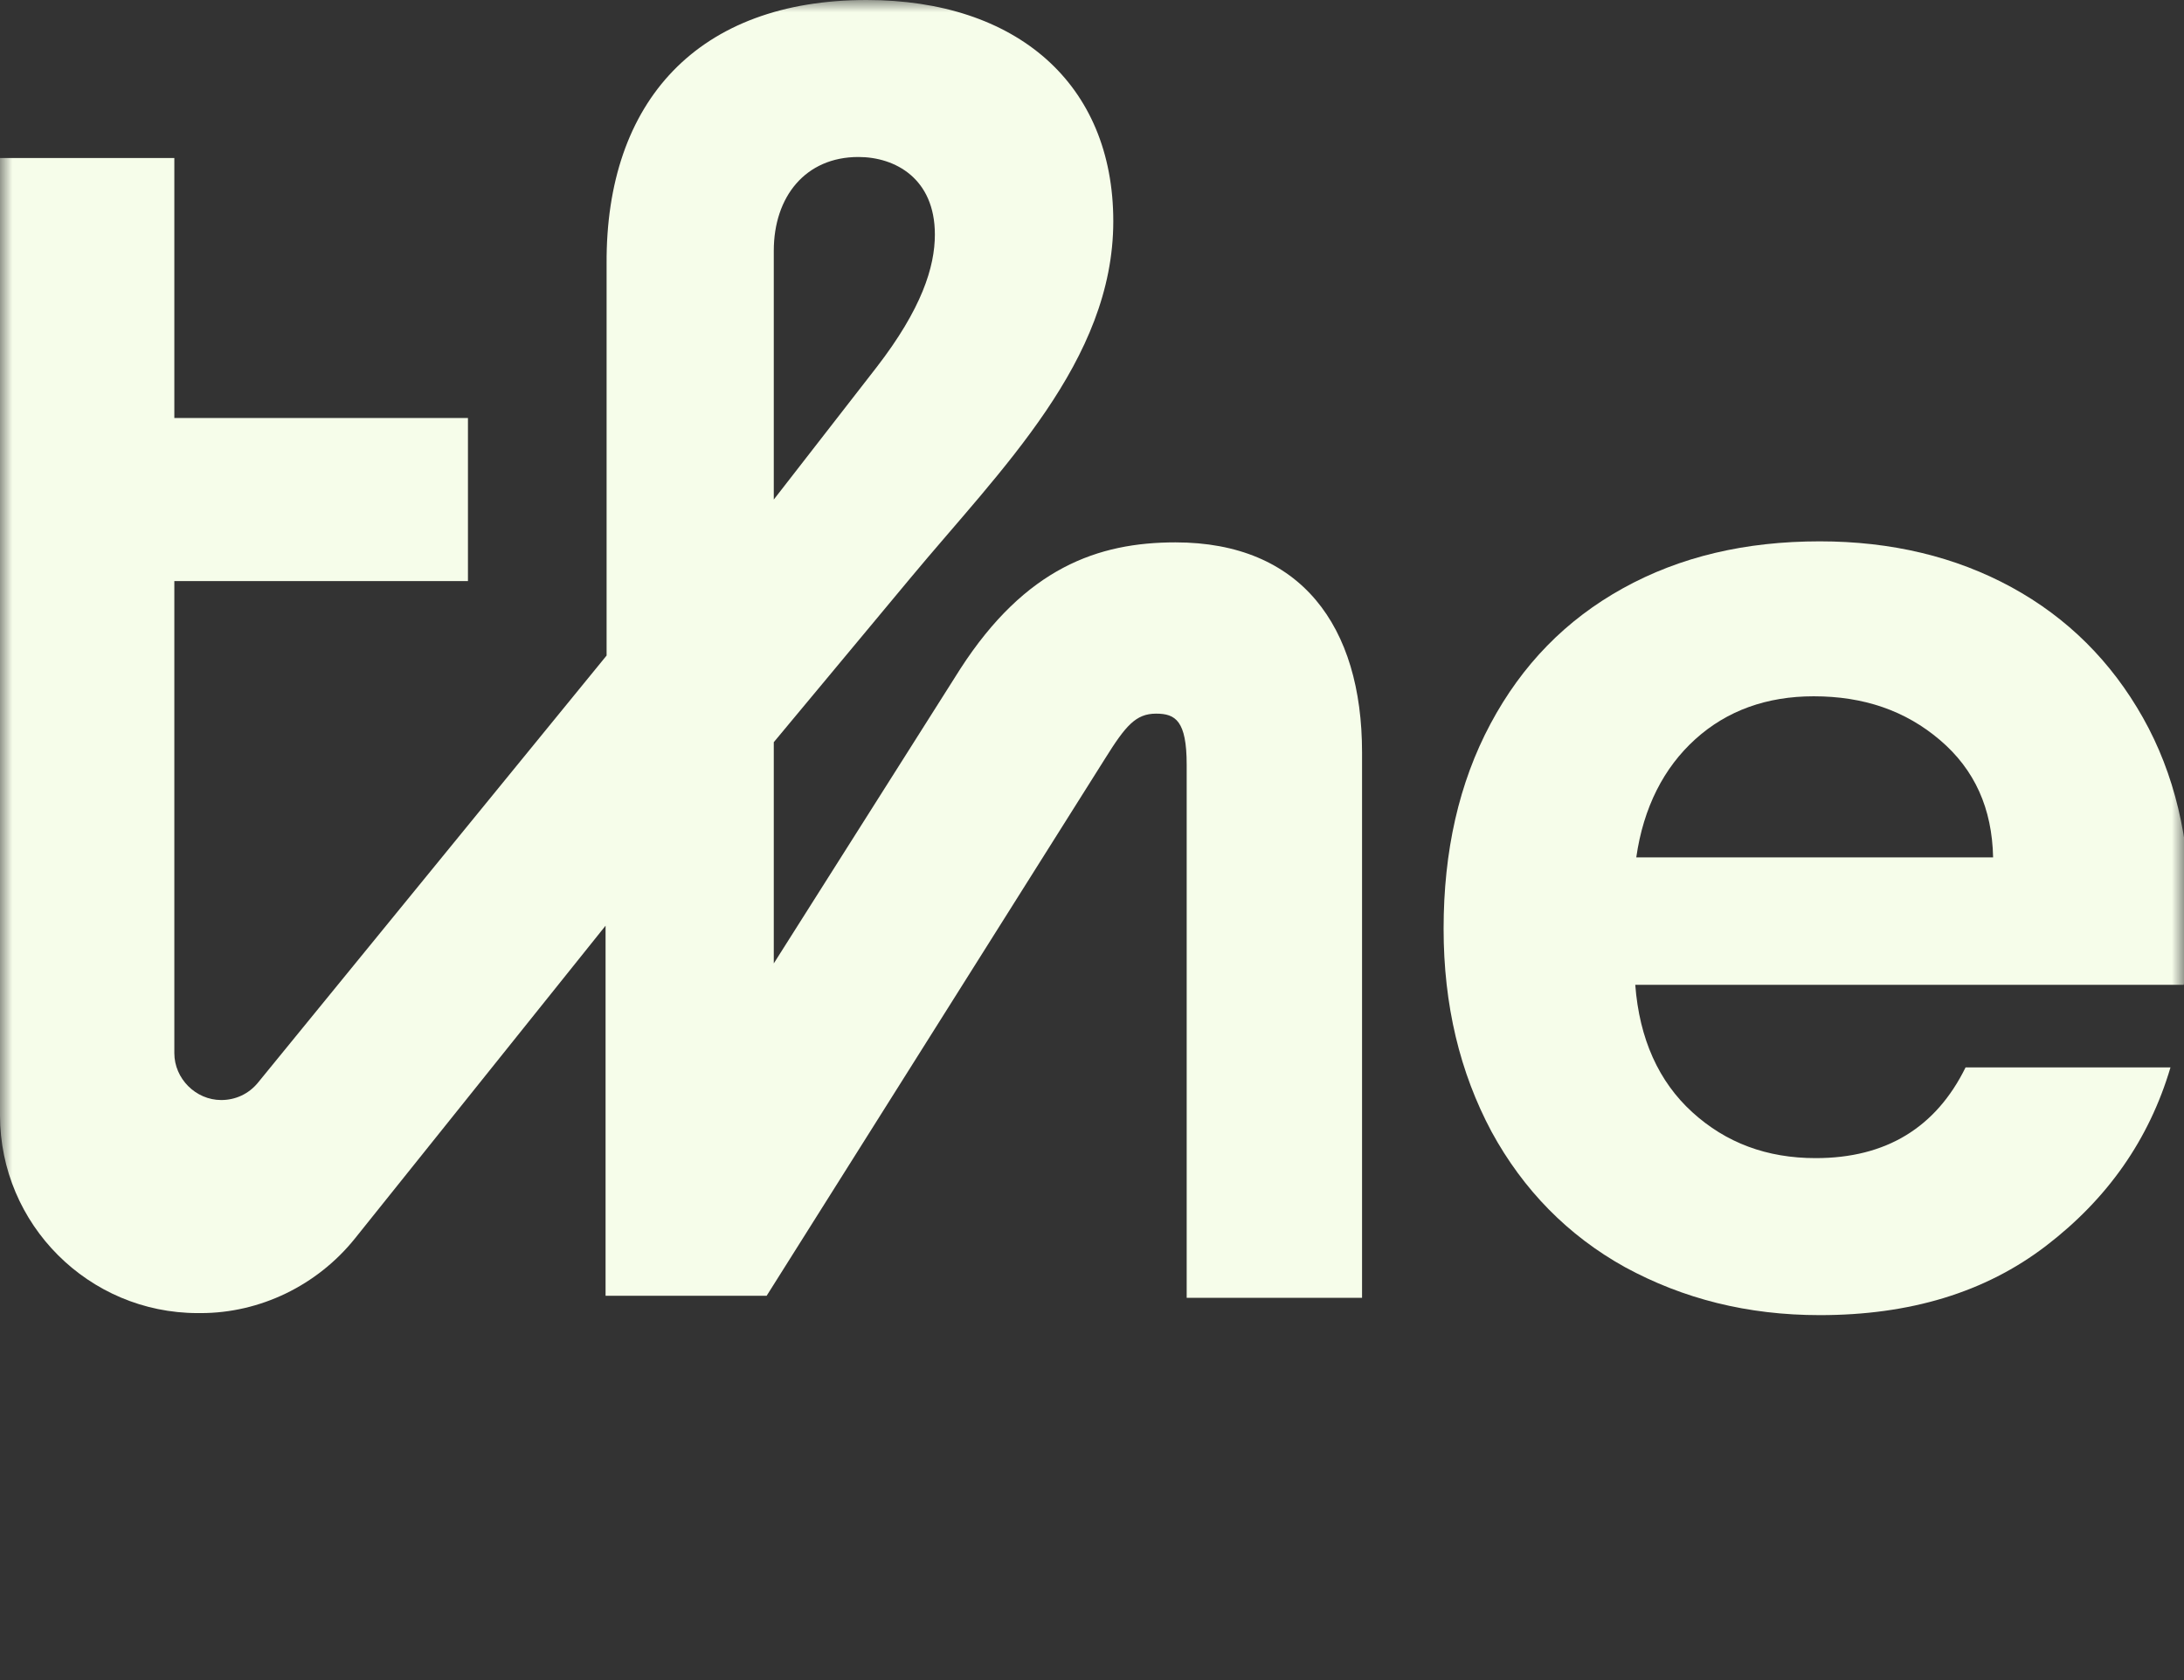 <svg width="91" height="70" viewBox="0 0 91 70" fill="none" xmlns="http://www.w3.org/2000/svg">
<rect x="0" y="0" width="91" height="70" fill="#333333" stroke="none"/>
<g clip-path="url(#clip0_884_16)">
<mask id="mask0_884_16" style="mask-type:luminance" maskUnits="userSpaceOnUse" x="0" y="0" width="91" height="70">
<path d="M91 0H0V70H91V0Z" fill="white"/>
</mask>
<g mask="url(#mask0_884_16)">
<path d="M90.99 41.032H68.136C68.306 43.283 69.113 45.068 70.515 46.342C71.916 47.616 73.616 48.253 75.655 48.253C78.586 48.253 80.667 46.979 81.899 44.473H90.437C89.545 47.489 87.804 49.952 85.255 51.906C82.706 53.86 79.563 54.795 75.825 54.795C72.809 54.795 70.132 54.115 67.711 52.798C65.332 51.481 63.463 49.57 62.146 47.149C60.83 44.685 60.15 41.882 60.15 38.696C60.15 35.468 60.787 32.622 62.104 30.158C63.421 27.694 65.247 25.825 67.626 24.509C70.005 23.192 72.724 22.555 75.825 22.555C78.798 22.555 81.474 23.192 83.811 24.466C86.147 25.741 87.974 27.567 89.29 29.903C90.607 32.239 91.244 34.958 91.244 38.016C91.202 39.121 91.117 40.14 90.99 41.032ZM83.046 35.723C83.004 33.684 82.281 32.069 80.837 30.838C79.393 29.606 77.651 29.011 75.57 29.011C73.616 29.011 71.959 29.606 70.642 30.795C69.325 31.985 68.476 33.641 68.178 35.723H83.046Z" fill="#F6FDEA"/>
<path d="M25.232 38.569L14.783 51.609C13.211 53.563 10.832 54.71 8.368 54.71H8.241C3.696 54.71 0 51.015 0 46.47V36.53V24.382V6.584H7.264V17.416H19.498V24.212H7.264V43.879C7.264 44.941 8.156 45.833 9.218 45.833C9.813 45.833 10.365 45.578 10.747 45.111L25.275 27.313V11.002C25.232 4.205 29.098 0 36.107 0C42.351 0 46.387 3.483 46.387 9.218C46.387 15.037 41.714 19.539 37.934 24.084L32.241 30.923V40.141L40.015 27.865C42.734 23.66 45.75 22.598 48.978 22.598C54.203 22.598 56.752 26.081 56.752 31.348V39.886V54.073H49.445V31.858C49.445 30.031 48.978 29.734 48.171 29.734C47.321 29.734 46.897 30.244 46.047 31.603L31.944 53.988H25.232V38.569ZM32.241 20.814L36.532 15.292C38.401 12.87 38.953 11.129 38.953 9.77C38.953 7.433 37.296 6.541 35.767 6.541C33.558 6.541 32.241 8.198 32.241 10.449V20.814Z" fill="#F6FDEA"/>
</g>
</g>
<defs>
<clipPath id="clip0_884_16">
<rect width="91" height="70" fill="white"/>
</clipPath>
</defs>
</svg>
